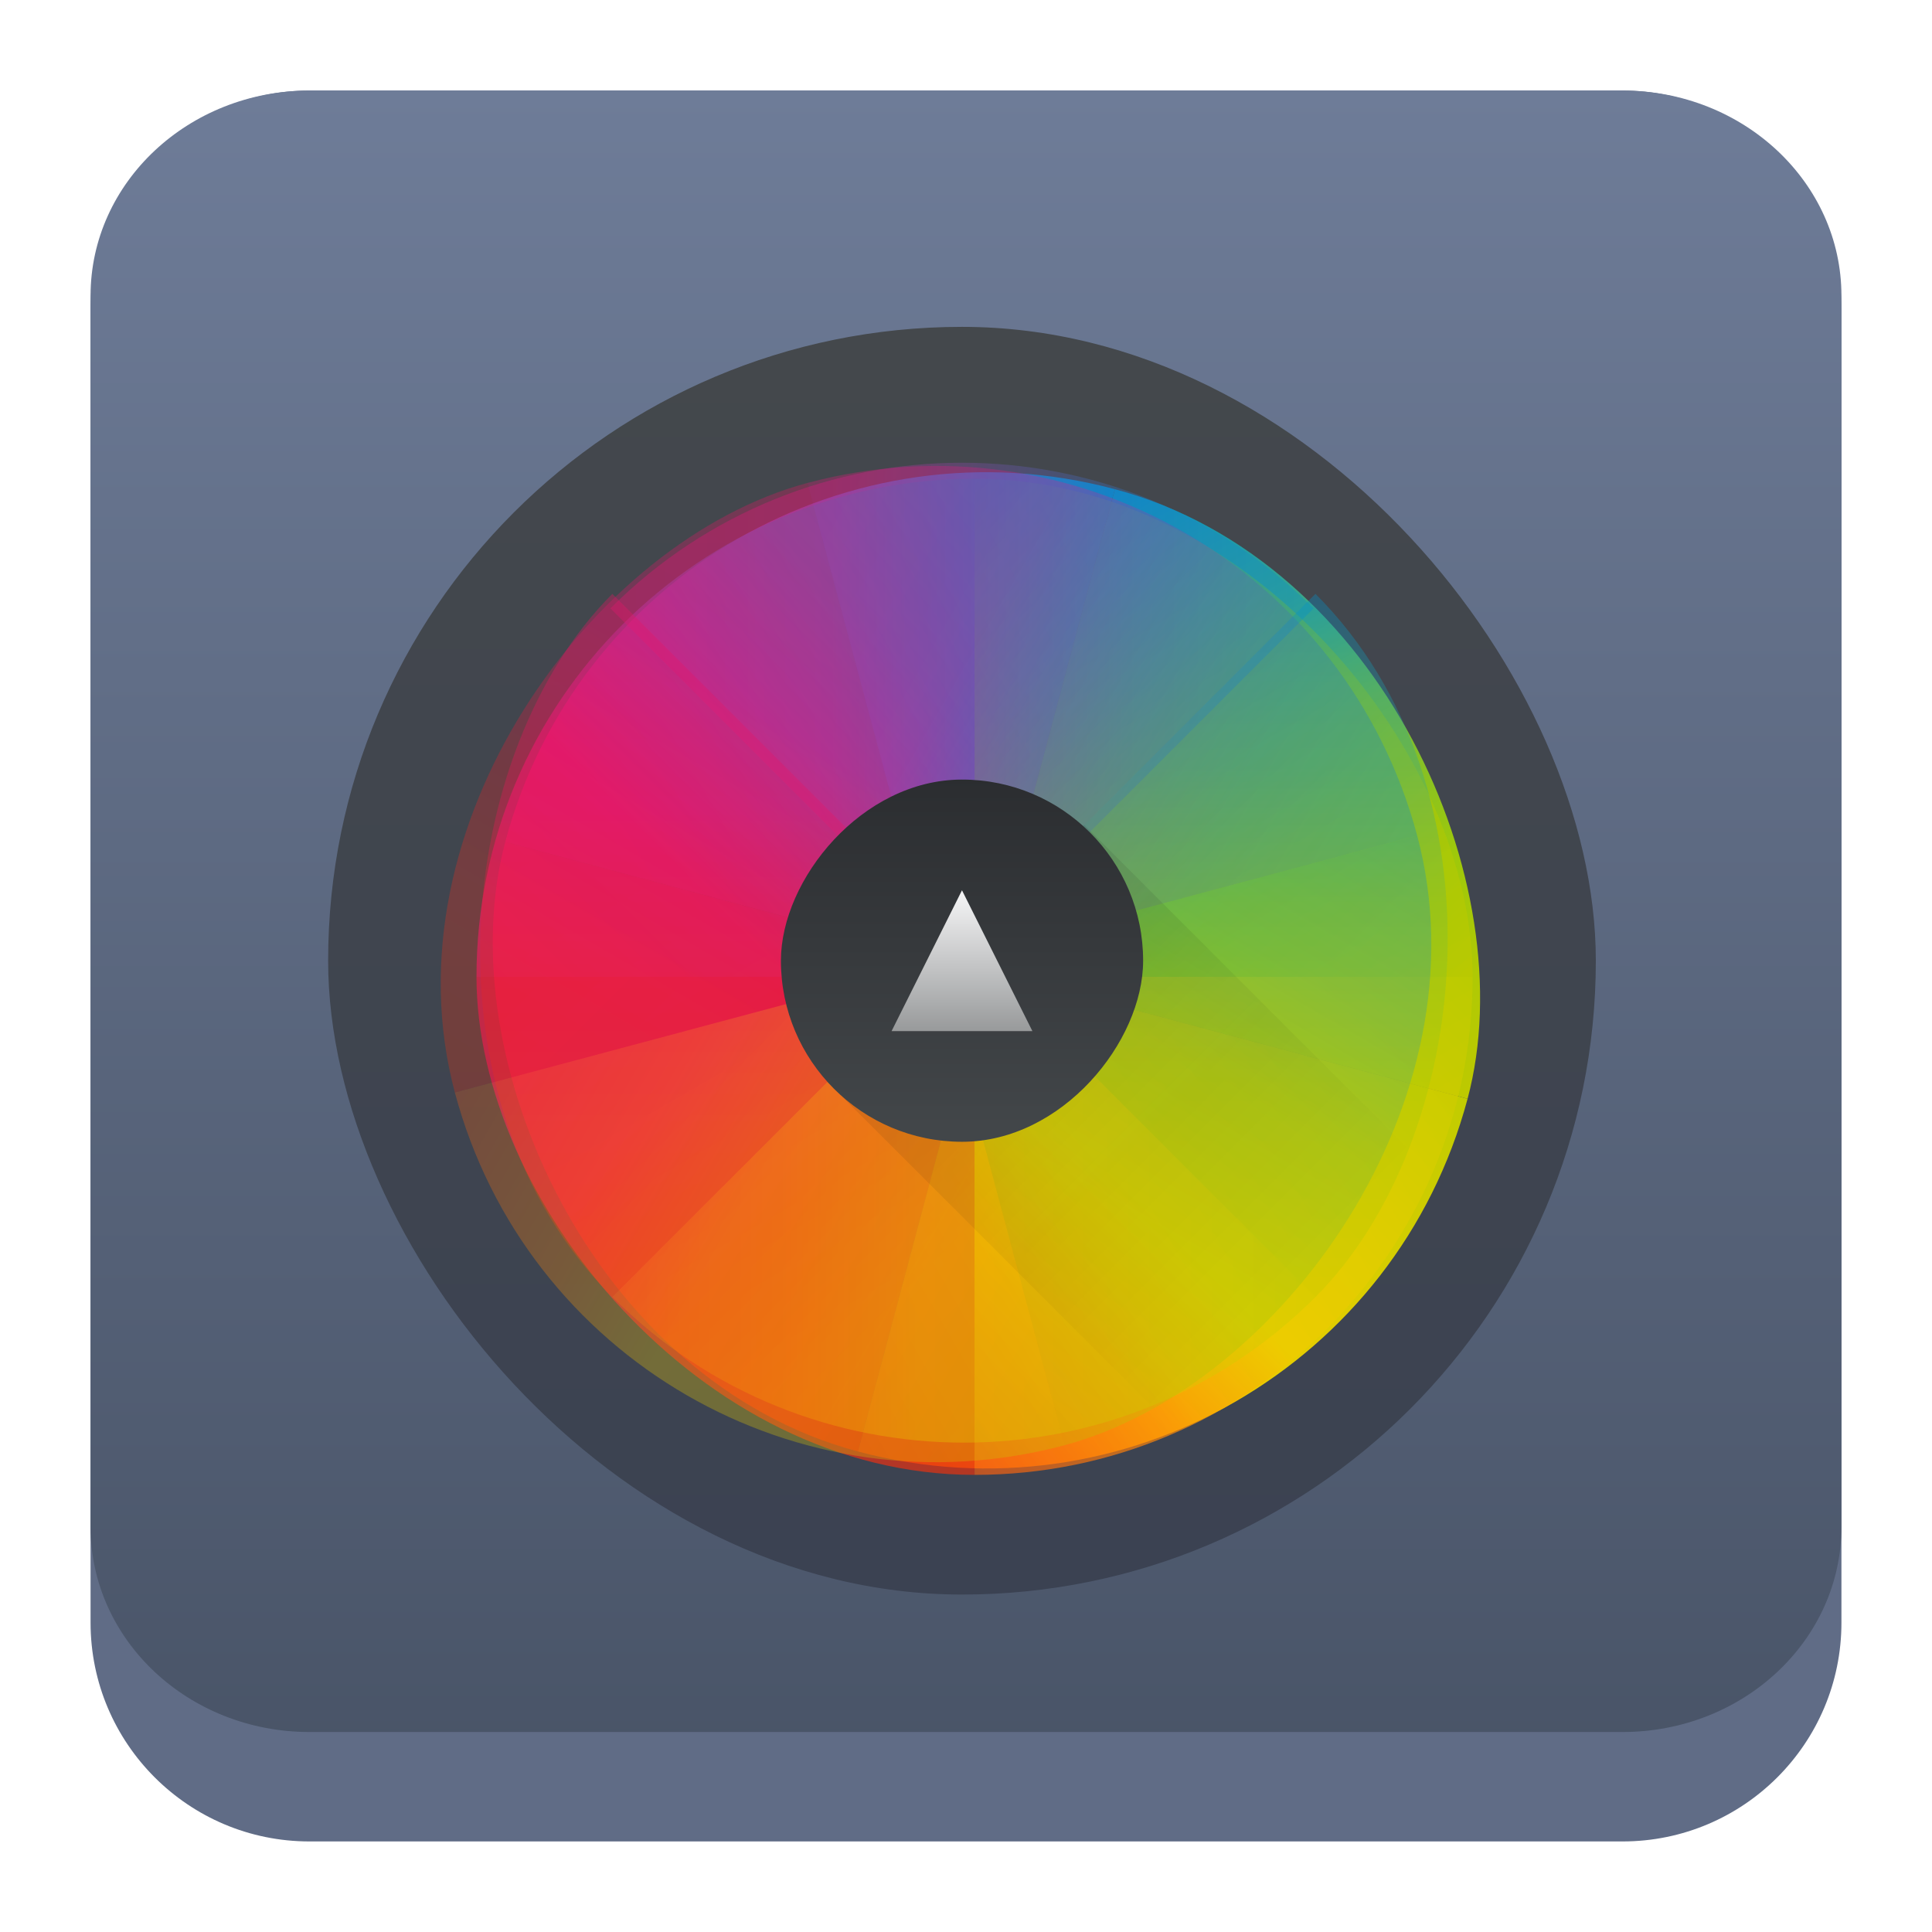<?xml version="1.0" encoding="UTF-8" standalone="no"?>
<svg
   width="64"
   height="64"
   viewBox="0 0 64 64"
   version="1.1"
   id="svg22024"
   sodipodi:docname="gpick.svg"
   inkscape:version="1.2.1 (9c6d41e410, 2022-07-14)"
   xmlns:inkscape="http://www.inkscape.org/namespaces/inkscape"
   xmlns:sodipodi="http://sodipodi.sourceforge.net/DTD/sodipodi-0.dtd"
   xmlns:xlink="http://www.w3.org/1999/xlink"
   xmlns="http://www.w3.org/2000/svg"
   xmlns:svg="http://www.w3.org/2000/svg">
  <sodipodi:namedview
     id="namedview22026"
     pagecolor="#ffffff"
     bordercolor="#666666"
     borderopacity="1.0"
     inkscape:showpageshadow="2"
     inkscape:pageopacity="0.0"
     inkscape:pagecheckerboard="0"
     inkscape:deskcolor="#d1d1d1"
     showgrid="false"
     inkscape:zoom="3.4766083"
     inkscape:cx="16.826745"
     inkscape:cy="-1.0067283"
     inkscape:window-width="1920"
     inkscape:window-height="1002"
     inkscape:window-x="0"
     inkscape:window-y="0"
     inkscape:window-maximized="1"
     inkscape:current-layer="svg22024" />
  <defs
     id="defs22004">
    <linearGradient
       id="linearGradient4212">
      <stop
         style="stop-color:#000000;stop-opacity:1;"
         offset="0"
         id="stop21980" />
      <stop
         style="stop-color:#000000;stop-opacity:0;"
         offset="1"
         id="stop21982" />
    </linearGradient>
    <linearGradient
       id="linearGradient4198">
      <stop
         style="stop-color:#272b2d;stop-opacity:1;"
         offset="0"
         id="stop21985" />
      <stop
         style="stop-color:#3e4447;stop-opacity:1"
         offset="1"
         id="stop21987" />
    </linearGradient>
    <linearGradient
       id="linearGradient4185">
      <stop
         style="stop-color:#acacac;stop-opacity:1"
         offset="0"
         id="stop21990" />
      <stop
         style="stop-color:#cbcbcb;stop-opacity:1"
         offset="1"
         id="stop21992" />
    </linearGradient>
    <linearGradient
       id="linearGradient4144">
      <stop
         style="stop-color:#3b962d;stop-opacity:1"
         offset="0"
         id="stop21995" />
      <stop
         style="stop-color:#93d169;stop-opacity:1"
         offset="1"
         id="stop21997" />
    </linearGradient>
    <linearGradient
       xlink:href="#linearGradient4144"
       id="linearGradient4150"
       x1="25"
       y1="1046.362"
       x2="25"
       y2="1010.362"
       gradientUnits="userSpaceOnUse"
       gradientTransform="translate(86.851,-1045.96)" />
    <radialGradient
       xlink:href="#linearGradient4185"
       id="radialGradient4191"
       cx="24"
       cy="1025.362"
       fx="24"
       fy="1025.362"
       r="2"
       gradientTransform="matrix(1,0,0,1,86.851,-1045.832)"
       gradientUnits="userSpaceOnUse" />
    <linearGradient
       xlink:href="#linearGradient4198"
       id="linearGradient4204"
       x1="24"
       y1="1032.362"
       x2="24"
       y2="1018.362"
       gradientUnits="userSpaceOnUse"
       gradientTransform="translate(86.851,-1045.96)" />
    <linearGradient
       xlink:href="#linearGradient4212"
       id="linearGradient4218"
       x1="20"
       y1="17"
       x2="38"
       y2="35"
       gradientUnits="userSpaceOnUse"
       gradientTransform="translate(86.851,-41.598)" />
    <linearGradient
       inkscape:collect="always"
       xlink:href="#linearGradient22063-0"
       id="linearGradient22065-6"
       x1="-14"
       y1="6"
       x2="-14"
       y2="-10"
       gradientUnits="userSpaceOnUse"
       gradientTransform="matrix(3.625,0,0,3.625,82.75,39.25)" />
    <linearGradient
       inkscape:collect="always"
       id="linearGradient22063-0">
      <stop
         style="stop-color:#475265;stop-opacity:1;"
         offset="0"
         id="stop22059-6" />
      <stop
         style="stop-color:#6e7c98;stop-opacity:1;"
         offset="1"
         id="stop22061-2" />
    </linearGradient>
    <radialGradient
       xlink:href="#linearGradient4185"
       id="radialGradient4191-8"
       cx="24"
       cy="1025.362"
       fx="24"
       fy="1025.362"
       r="2"
       gradientTransform="matrix(1.333,0,0,1.333,-53.621,-1399.28)"
       gradientUnits="userSpaceOnUse" />
    <radialGradient
       xlink:href="#linearGradient4185"
       id="radialGradient4191-8-3"
       cx="24"
       cy="1025.362"
       fx="24"
       fy="1025.362"
       r="2"
       gradientTransform="matrix(1.4,0,0,1.4,-2.1,-1415.021)"
       gradientUnits="userSpaceOnUse" />
    <linearGradient
       xlink:href="#linearGradient4167"
       id="linearGradient4161"
       x1="-44"
       y1="-24"
       x2="-4"
       y2="-24"
       gradientUnits="userSpaceOnUse"
       gradientTransform="translate(-7.194,-7.935)" />
    <linearGradient
       id="linearGradient4167">
      <stop
         style="stop-color:#009467;stop-opacity:1"
         offset="0"
         id="stop477" />
      <stop
         style="stop-color:#87d770;stop-opacity:1"
         offset="1"
         id="stop479" />
    </linearGradient>
    <linearGradient
       id="b"
       y1="10"
       x1="1"
       y2="44"
       x2="35"
       gradientUnits="userSpaceOnUse"
       gradientTransform="translate(8.054,6.644)">
      <stop
         stop-color="#2980b9"
         id="stop7" />
      <stop
         offset="1"
         stop-color="#1a7459"
         id="stop9" />
    </linearGradient>
    <linearGradient
       id="a"
       y1="21"
       x1="27"
       y2="37"
       x2="43"
       gradientUnits="userSpaceOnUse"
       gradientTransform="translate(4.688,6.5)">
      <stop
         stop-color="#292c2f"
         id="stop2" />
      <stop
         offset="1"
         stop-opacity="0"
         id="stop4" />
    </linearGradient>
    <linearGradient
       id="c"
       y1="5"
       x1="2"
       y2="43"
       x2="40"
       gradientUnits="userSpaceOnUse"
       gradientTransform="translate(7.688,7.5)">
      <stop
         stop-color="#2ecc71"
         id="stop12" />
      <stop
         offset="1"
         stop-color="#55b019"
         id="stop14" />
    </linearGradient>
    <linearGradient
       id="linearGradient4149"
       x2="0"
       y1="545.798"
       y2="517.798"
       gradientTransform="matrix(0.643,0,0,0.643,138.061,184.928)"
       gradientUnits="userSpaceOnUse">
      <stop
         stop-color="#1d1e1e"
         offset="0"
         id="stop172"
         style="stop-color:#3b4252;stop-opacity:1;" />
      <stop
         stop-color="#44484c"
         offset="1"
         id="stop174" />
    </linearGradient>
    <linearGradient
       id="linearGradient4274"
       x1="8"
       x2="24"
       y1="24"
       y2="8"
       gradientUnits="userSpaceOnUse"
       xlink:href="#linearGradient4288" />
    <linearGradient
       id="linearGradient4288">
      <stop
         stop-color="#e81877"
         offset="0"
         id="stop178" />
      <stop
         stop-color="#dd1d8c"
         offset=".312"
         id="stop180" />
      <stop
         stop-color="#6d57b1"
         offset=".562"
         id="stop182" />
      <stop
         stop-color="#2a78c1"
         offset=".75"
         id="stop184" />
      <stop
         stop-color="#018dcb"
         offset="1"
         id="stop186" />
    </linearGradient>
    <clipPath
       id="clipPath4534">
      <rect
         x="8"
         y="8"
         width="32"
         height="32"
         rx="16"
         id="rect189" />
    </clipPath>
    <linearGradient
       id="linearGradient4278"
       x1="8"
       x2="24"
       y1="24"
       y2="8"
       gradientTransform="matrix(1,0,0,-1,384.571,547.798)"
       gradientUnits="userSpaceOnUse"
       xlink:href="#linearGradient4300" />
    <linearGradient
       id="linearGradient4300">
      <stop
         stop-color="#e51561"
         offset="0"
         id="stop193" />
      <stop
         stop-color="#e4156c"
         offset=".312"
         id="stop195" />
      <stop
         stop-color="#e71e2c"
         offset=".562"
         id="stop197" />
      <stop
         stop-color="#e8301e"
         offset=".75"
         id="stop199" />
      <stop
         stop-color="#e6320e"
         offset="1"
         id="stop201" />
    </linearGradient>
    <clipPath
       id="clipPath4584">
      <rect
         x="392.571"
         y="507.798"
         width="32"
         height="32"
         rx="16"
         id="rect204" />
    </clipPath>
    <linearGradient
       id="linearGradient4284"
       x1="8"
       x2="24"
       y1="24"
       y2="8"
       gradientTransform="matrix(-1,0,0,1,432.571,499.798)"
       gradientUnits="userSpaceOnUse"
       xlink:href="#linearGradient4328" />
    <linearGradient
       id="linearGradient4328">
      <stop
         stop-color="#bec900"
         offset="0"
         id="stop208" />
      <stop
         stop-color="#9ec80a"
         offset=".312"
         id="stop210" />
      <stop
         stop-color="#71b93d"
         offset=".562"
         id="stop212" />
      <stop
         stop-color="#35a48f"
         offset=".75"
         id="stop214" />
      <stop
         stop-color="#018fca"
         offset="1"
         id="stop216" />
    </linearGradient>
    <clipPath
       id="clipPath4550">
      <rect
         x="392.571"
         y="507.798"
         width="32"
         height="32"
         rx="16"
         id="rect219" />
    </clipPath>
    <linearGradient
       id="linearGradient923"
       x1="8"
       x2="24"
       y1="24"
       y2="8"
       gradientTransform="rotate(180,216.286,273.899)"
       gradientUnits="userSpaceOnUse"
       xlink:href="#linearGradient4316" />
    <linearGradient
       id="linearGradient4316">
      <stop
         stop-color="#c1cc00"
         offset="0"
         id="stop223" />
      <stop
         stop-color="#dfcd00"
         offset=".312"
         id="stop225" />
      <stop
         stop-color="#f0cc00"
         offset=".562"
         id="stop227" />
      <stop
         stop-color="#fd8c08"
         offset=".75"
         id="stop229" />
      <stop
         stop-color="#f25c13"
         offset="1"
         id="stop231" />
    </linearGradient>
    <clipPath
       id="clipPath4568">
      <rect
         x="392.571"
         y="507.798"
         width="32"
         height="32"
         rx="16"
         id="rect234" />
    </clipPath>
    <clipPath
       id="clipPath4528">
      <rect
         x="8"
         y="8"
         width="32"
         height="32"
         rx="16"
         id="rect237" />
    </clipPath>
    <filter
       id="filter4390"
       x="-0.06"
       y="-0.06"
       width="1.12"
       height="1.12"
       color-interpolation-filters="sRGB">
      <feGaussianBlur
         stdDeviation="0.4"
         id="feGaussianBlur240" />
    </filter>
    <clipPath
       id="clipPath4578">
      <rect
         x="392.571"
         y="507.798"
         width="32"
         height="32"
         rx="16"
         id="rect243" />
    </clipPath>
    <filter
       id="filter638"
       x="-0.06"
       y="-0.06"
       width="1.12"
       height="1.12"
       color-interpolation-filters="sRGB">
      <feGaussianBlur
         stdDeviation="0.4"
         id="feGaussianBlur636" />
    </filter>
    <clipPath
       id="clipPath4562">
      <rect
         x="392.571"
         y="507.798"
         width="32"
         height="32"
         rx="16"
         id="rect246" />
    </clipPath>
    <filter
       id="filter658"
       x="-0.06"
       y="-0.06"
       width="1.12"
       height="1.12"
       color-interpolation-filters="sRGB">
      <feGaussianBlur
         stdDeviation="0.4"
         id="feGaussianBlur656" />
    </filter>
    <clipPath
       id="clipPath4544">
      <rect
         x="392.571"
         y="507.798"
         width="32"
         height="32"
         rx="16"
         id="rect249" />
    </clipPath>
    <filter
       id="filter678"
       x="-0.06"
       y="-0.06"
       width="1.12"
       height="1.12"
       color-interpolation-filters="sRGB">
      <feGaussianBlur
         stdDeviation="0.4"
         id="feGaussianBlur676" />
    </filter>
    <clipPath
       id="clipPath696">
      <rect
         x="8"
         y="8"
         width="32"
         height="32"
         rx="16"
         id="rect694" />
    </clipPath>
    <clipPath
       id="clipPath714">
      <rect
         x="392.571"
         y="507.798"
         width="32"
         height="32"
         rx="16"
         id="rect712" />
    </clipPath>
    <clipPath
       id="clipPath732">
      <rect
         x="392.571"
         y="507.798"
         width="32"
         height="32"
         rx="16"
         id="rect730" />
    </clipPath>
    <clipPath
       id="clipPath750">
      <rect
         x="392.571"
         y="507.798"
         width="32"
         height="32"
         rx="16"
         id="rect748" />
    </clipPath>
    <clipPath
       id="clipPath4528-1">
      <rect
         x="8"
         y="8"
         width="32"
         height="32"
         rx="16"
         id="rect252" />
    </clipPath>
    <clipPath
       id="clipPath4578-8">
      <rect
         x="392.571"
         y="507.798"
         width="32"
         height="32"
         rx="16"
         id="rect255" />
    </clipPath>
    <clipPath
       id="clipPath4562-8">
      <rect
         x="392.571"
         y="507.798"
         width="32"
         height="32"
         rx="16"
         id="rect258" />
    </clipPath>
    <clipPath
       id="clipPath4544-1">
      <rect
         x="392.571"
         y="507.798"
         width="32"
         height="32"
         rx="16"
         id="rect261" />
    </clipPath>
    <linearGradient
       id="linearGradient4499"
       x1="393.571"
       x2="407.571"
       y1="524.798"
       y2="538.798"
       gradientTransform="matrix(0.643,0,0,0.643,138.061,184.928)"
       gradientUnits="userSpaceOnUse">
      <stop
         stop-color="#292c2f"
         offset="0"
         id="stop274" />
      <stop
         stop-opacity="0"
         offset="1"
         id="stop276" />
    </linearGradient>
    <linearGradient
       id="linearGradient4314"
       x2="0"
       y1="543.798"
       y2="503.798"
       gradientTransform="matrix(0.129,0,0,0.129,343.041,-594.144)"
       gradientUnits="userSpaceOnUse">
      <stop
         stop-color="#2a2c2f"
         offset="0"
         id="stop264" />
      <stop
         stop-color="#424649"
         offset="1"
         id="stop266" />
    </linearGradient>
    <linearGradient
       id="linearGradient4917"
       x2="0"
       y1="524.798"
       y2="522.798"
       gradientTransform="matrix(1,0,0,1,-13.001,2.998)"
       gradientUnits="userSpaceOnUse">
      <stop
         stop-color="#989a9b"
         offset="0"
         id="stop269" />
      <stop
         stop-color="#f6f6f7"
         offset="1"
         id="stop271" />
    </linearGradient>
    <linearGradient
       inkscape:collect="always"
       xlink:href="#linearGradient4288"
       id="linearGradient2687"
       gradientUnits="userSpaceOnUse"
       x1="8"
       y1="24"
       x2="24"
       y2="8" />
    <linearGradient
       inkscape:collect="always"
       xlink:href="#linearGradient4300"
       id="linearGradient2689"
       gradientUnits="userSpaceOnUse"
       gradientTransform="matrix(1,0,0,-1,384.571,547.798)"
       x1="8"
       y1="24"
       x2="24"
       y2="8" />
    <linearGradient
       inkscape:collect="always"
       xlink:href="#linearGradient4328"
       id="linearGradient2691"
       gradientUnits="userSpaceOnUse"
       gradientTransform="matrix(-1,0,0,1,432.571,499.798)"
       x1="8"
       y1="24"
       x2="24"
       y2="8" />
    <linearGradient
       inkscape:collect="always"
       xlink:href="#linearGradient4316"
       id="linearGradient2693"
       gradientUnits="userSpaceOnUse"
       gradientTransform="rotate(180,216.286,273.899)"
       x1="8"
       y1="24"
       x2="24"
       y2="8" />
    <linearGradient
       inkscape:collect="always"
       xlink:href="#linearGradient4288"
       id="linearGradient2695"
       gradientUnits="userSpaceOnUse"
       x1="8"
       y1="24"
       x2="24"
       y2="8" />
    <linearGradient
       inkscape:collect="always"
       xlink:href="#linearGradient4300"
       id="linearGradient2697"
       gradientUnits="userSpaceOnUse"
       gradientTransform="matrix(1,0,0,-1,384.571,547.798)"
       x1="8"
       y1="24"
       x2="24"
       y2="8" />
    <linearGradient
       inkscape:collect="always"
       xlink:href="#linearGradient4316"
       id="linearGradient2699"
       gradientUnits="userSpaceOnUse"
       gradientTransform="rotate(180,216.286,273.899)"
       x1="8"
       y1="24"
       x2="24"
       y2="8" />
    <linearGradient
       inkscape:collect="always"
       xlink:href="#linearGradient4328"
       id="linearGradient2701"
       gradientUnits="userSpaceOnUse"
       gradientTransform="matrix(-1,0,0,1,432.571,499.798)"
       x1="8"
       y1="24"
       x2="24"
       y2="8" />
    <linearGradient
       inkscape:collect="always"
       xlink:href="#linearGradient4288"
       id="linearGradient2703"
       gradientUnits="userSpaceOnUse"
       x1="8"
       y1="24"
       x2="24"
       y2="8" />
    <linearGradient
       inkscape:collect="always"
       xlink:href="#linearGradient4300"
       id="linearGradient2705"
       gradientUnits="userSpaceOnUse"
       gradientTransform="matrix(1,0,0,-1,384.571,547.798)"
       x1="8"
       y1="24"
       x2="24"
       y2="8" />
    <linearGradient
       inkscape:collect="always"
       xlink:href="#linearGradient4316"
       id="linearGradient2707"
       gradientUnits="userSpaceOnUse"
       gradientTransform="rotate(180,216.286,273.899)"
       x1="8"
       y1="24"
       x2="24"
       y2="8" />
    <linearGradient
       inkscape:collect="always"
       xlink:href="#linearGradient4328"
       id="linearGradient2709"
       gradientUnits="userSpaceOnUse"
       gradientTransform="matrix(-1,0,0,1,432.571,499.798)"
       x1="8"
       y1="24"
       x2="24"
       y2="8" />
  </defs>
  <path
     d="m 3,10.25 c 0,-4.004 3.246,-7.25 7.25,-7.25 h 43.5 c 4.004,0 7.25,3.246 7.25,7.25 v 43.5 c 0,4.004 -3.246,7.25 -7.25,7.25 H 10.25 C 6.246,61 3,57.754 3,53.75 Z"
     id="path736-7"
     style="fill:#606c86;fill-opacity:1;stroke-width:3.625" />
  <path
     d="M 3,9.797 C 3,6.043 6.246,3 10.25,3 h 43.5 c 4.004,0 7.25,3.043 7.25,6.797 v 40.781 c 0,3.754 -3.246,6.797 -7.25,6.797 H 10.25 c -4.004,0 -7.25,-3.043 -7.25,-6.797 z"
     id="path738-9"
     style="fill:url(#linearGradient22065-6);fill-opacity:1;stroke-width:3.625" />
  <g
     transform="matrix(2.333,0,0,2.333,-891,-1197.195)"
     id="g330">
    <rect
       x="386.571"
       y="517.798"
       width="18"
       height="18"
       rx="9"
       fill="url(#linearGradient4149)"
       stroke-width="0.643"
       id="rect282"
       style="fill:url(#linearGradient4149)" />
    <g
       transform="matrix(0.427,0.114,-0.114,0.427,281.171,256.696)"
       stroke-opacity="0.55"
       stroke-width="2.8"
       id="g292">
      <path
         transform="translate(384.571,499.798)"
         d="M 24,8 C 15.136,8 8,15.136 8,24 h 16 z"
         clip-path="url(#clipPath4534)"
         fill="url(#linearGradient4274)"
         id="path284"
         style="fill:url(#linearGradient2687)" />
      <path
         d="m 408.571,539.798 c -8.864,0 -16,-7.136 -16,-16 h 16 z"
         clip-path="url(#clipPath4584)"
         fill="url(#linearGradient4278)"
         id="path286"
         style="fill:url(#linearGradient2689)" />
      <path
         d="m 408.571,507.798 c 8.864,0 16,7.136 16,16 h -16 z"
         clip-path="url(#clipPath4550)"
         fill="url(#linearGradient4284)"
         id="path288"
         style="fill:url(#linearGradient2691)" />
      <path
         d="m 408.571,539.798 c 8.864,0 16,-7.136 16,-16 h -16 z"
         clip-path="url(#clipPath4568)"
         fill="url(#linearGradient923)"
         id="path290"
         style="fill:url(#linearGradient2693)" />
    </g>
    <g
       transform="matrix(0.442,0,0,0.442,215.161,295.508)"
       opacity="0.7"
       stroke-opacity="0.55"
       stroke-width="2.8"
       id="g302">
      <path
         transform="translate(384.571,499.798)"
         d="M 24,8 C 15.136,8 8,15.136 8,24 h 16 z"
         clip-path="url(#clipPath4528)"
         fill="url(#linearGradient4274)"
         filter="url(#filter4390)"
         opacity="1"
         id="path294"
         style="fill:url(#linearGradient2695)" />
      <path
         d="m 408.571,539.798 c -8.864,0 -16,-7.136 -16,-16 h 16 z"
         clip-path="url(#clipPath4578)"
         fill="url(#linearGradient4278)"
         filter="url(#filter4390)"
         opacity="1"
         id="path296"
         style="fill:url(#linearGradient2697)" />
      <path
         d="m 408.571,539.798 c 8.864,0 16,-7.136 16,-16 h -16 z"
         clip-path="url(#clipPath4562)"
         fill="url(#linearGradient923)"
         filter="url(#filter4390)"
         opacity="1"
         id="path298"
         style="fill:url(#linearGradient2699)" />
      <path
         d="m 408.571,507.798 c 8.864,0 16,7.136 16,16 h -16 z"
         clip-path="url(#clipPath4544)"
         fill="url(#linearGradient4284)"
         filter="url(#filter4390)"
         opacity="1"
         id="path300"
         style="fill:url(#linearGradient2701)" />
    </g>
    <g
       stroke-opacity="0.55"
       stroke-width="2.8"
       id="g312">
      <path
         transform="matrix(0.312,0.312,-0.312,0.312,395.571,511.811)"
         d="M 24,8 C 15.136,8 8,15.136 8,24 h 16 z"
         clip-path="url(#clipPath4528)"
         fill="url(#linearGradient4274)"
         opacity="0.35"
         id="path304"
         style="fill:url(#linearGradient2703)" />
      <path
         transform="matrix(0.312,0.312,-0.312,0.312,431.549,235.682)"
         d="m 408.571,539.798 c -8.864,0 -16,-7.136 -16,-16 h 16 z"
         clip-path="url(#clipPath4578)"
         fill="url(#linearGradient4278)"
         opacity="0.35"
         id="path306"
         style="fill:url(#linearGradient2705)" />
      <path
         transform="matrix(0.312,0.312,-0.312,0.312,431.549,235.682)"
         d="m 408.571,539.798 c 8.864,0 16,-7.136 16,-16 h -16 z"
         clip-path="url(#clipPath4562)"
         fill="url(#linearGradient923)"
         opacity="0.35"
         id="path308"
         style="fill:url(#linearGradient2707)" />
      <path
         transform="matrix(0.312,0.312,-0.312,0.312,431.549,235.682)"
         d="m 408.571,507.798 c 8.864,0 16,7.136 16,16 h -16 z"
         clip-path="url(#clipPath4544)"
         fill="url(#linearGradient4284)"
         opacity="0.35"
         id="path310"
         style="fill:url(#linearGradient2709)" />
    </g>
    <g
       transform="matrix(0.114,0.427,-0.427,0.114,572.287,292.673)"
       stroke-opacity="0.55"
       stroke-width="2.8"
       id="g322">
      <path
         transform="translate(384.571,499.798)"
         d="M 24,8 C 15.136,8 8,15.136 8,24 h 16 z"
         clip-path="url(#clipPath4528-1)"
         fill="url(#linearGradient4274)"
         opacity="0.3"
         id="path314"
         style="fill:url(#linearGradient4274)" />
      <path
         transform="translate(-6e-6)"
         d="m 408.571,539.798 c -8.864,0 -16,-7.136 -16,-16 h 16 z"
         clip-path="url(#clipPath4578-8)"
         fill="url(#linearGradient4278)"
         opacity="0.3"
         id="path316"
         style="fill:url(#linearGradient4278)" />
      <path
         transform="translate(-6e-6)"
         d="m 408.571,539.798 c 8.864,0 16,-7.136 16,-16 h -16 z"
         clip-path="url(#clipPath4562-8)"
         fill="url(#linearGradient4286)"
         opacity="0.3"
         id="path318"
         style="fill:url(#linearGradient923)" />
      <path
         transform="translate(-6e-6)"
         d="m 408.571,507.798 c 8.864,0 16,7.136 16,16 h -16 z"
         clip-path="url(#clipPath4544-1)"
         fill="url(#linearGradient4284)"
         opacity="0.3"
         id="path320"
         style="fill:url(#linearGradient4284)" />
    </g>
    <path
       d="m 397.307,524.869 -3.439,3.857 5.992,5.992 c 1.544,-0.835 2.812,-2.107 3.642,-3.654 z"
       fill="url(#linearGradient4499)"
       fill-rule="evenodd"
       opacity="0.2"
       stroke-width="0.643"
       id="path324"
       style="fill:url(#linearGradient4499)" />
    <rect
       transform="scale(1,-1)"
       x="393"
       y="-529.369"
       width="5.143"
       height="5.143"
       rx="2.571"
       fill="url(#linearGradient4314)"
       stroke-opacity="0.55"
       stroke-width="1.8"
       id="rect326"
       style="fill:url(#linearGradient4314)" />
    <path
       d="m 394.571,527.798 1,-2 1,2 z"
       fill="url(#linearGradient4917)"
       fill-rule="evenodd"
       id="path328"
       style="fill:url(#linearGradient4917)" />
  </g>
</svg>
